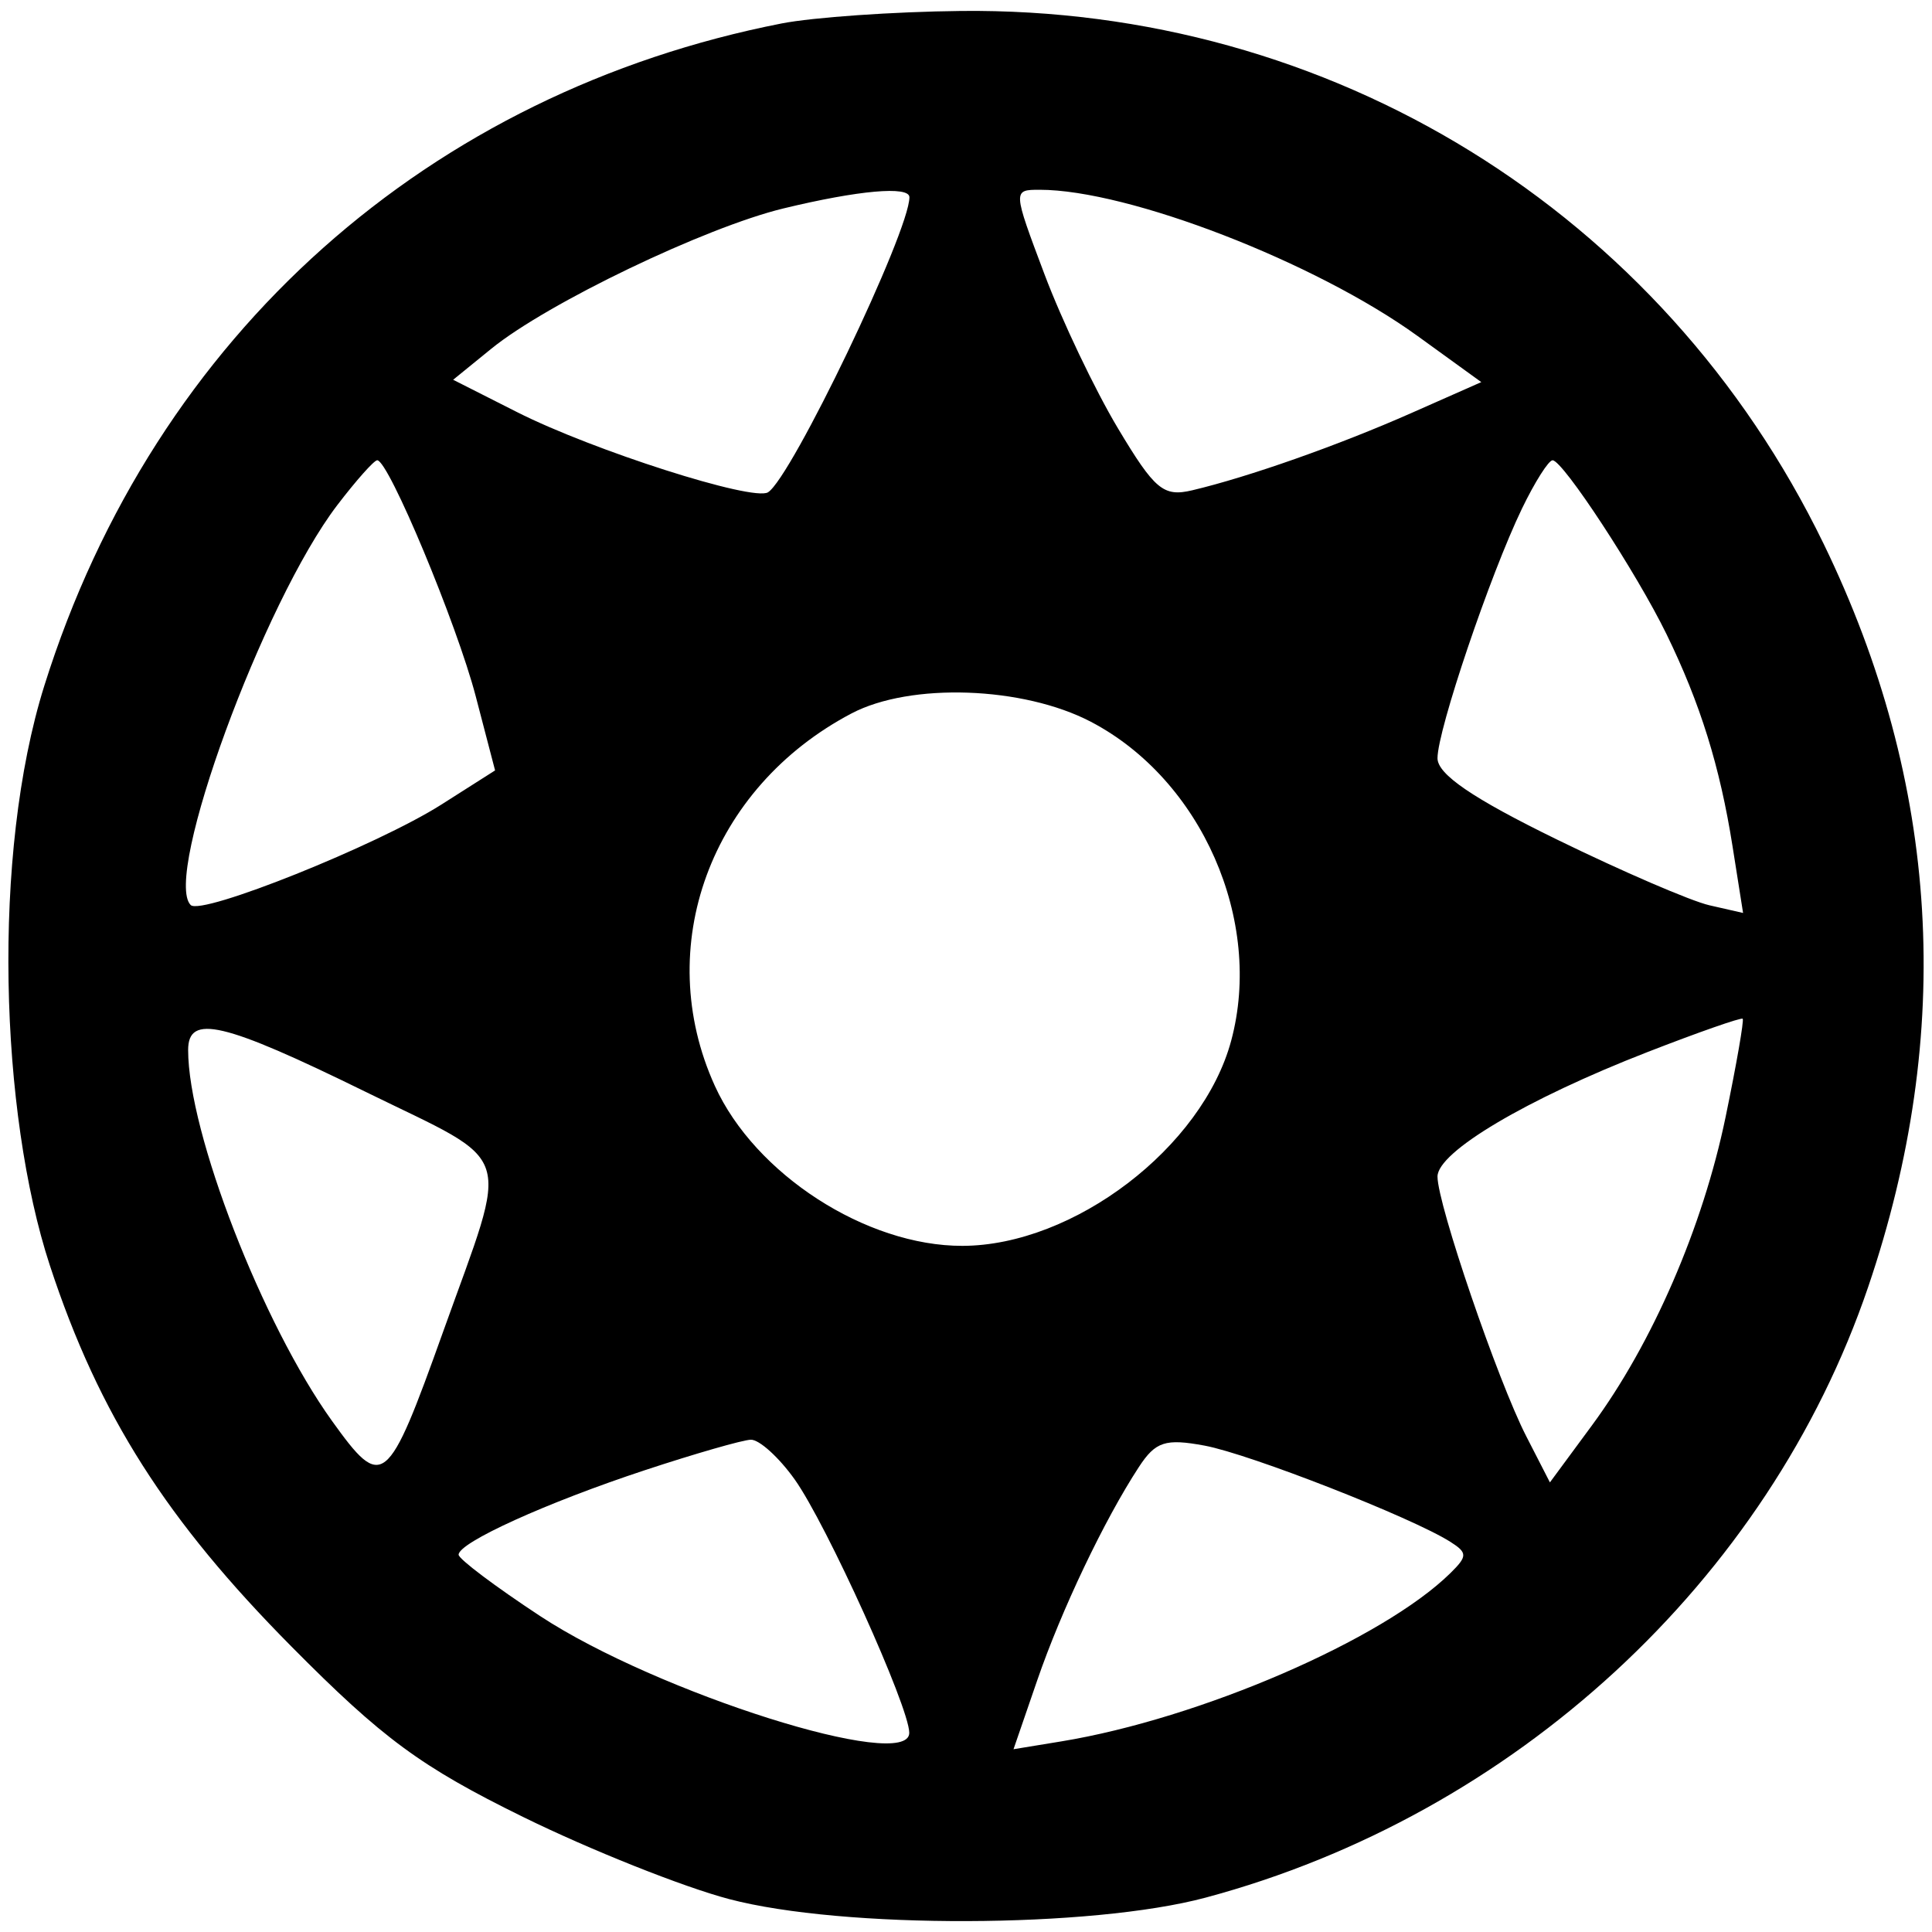 <?xml version="1.0" encoding="utf-8"?>
<svg viewBox="0 0 150 150" width="150px" height="150px" xmlns="http://www.w3.org/2000/svg">
  <path d="M 74.607 0.851 C 103.346 0.54 129.072 16.434 141.593 42.234 C 150.616 60.827 151.771 80.142 145.042 99.925 C 137.283 122.739 117.567 140.91 93.607 147.33 C 84.715 149.713 65.446 149.772 56.607 147.444 C 53.032 146.502 45.833 143.633 40.61 141.067 C 32.673 137.168 29.714 134.99 22.61 127.818 C 12.999 118.116 7.695 109.908 3.867 98.234 C 0.003 86.452 -0.668 66.336 3.443 53.234 C 12.047 25.814 33.491 7.156 60.682 1.821 C 63.116 1.344 69.382 0.907 74.607 0.851 Z M 14.607 81.524 C 14.607 87.936 20.37 102.792 25.78 110.325 C 29.707 115.793 30.071 115.5 34.415 103.362 C 39.599 88.88 40.136 90.534 28.375 84.765 C 17.325 79.344 14.607 78.704 14.607 81.524 Z M 26.179 39.228 C 20.437 46.757 12.623 68.083 14.806 70.267 C 15.64 71.1 29.3 65.625 34.273 62.464 L 38.438 59.815 L 36.936 54.061 C 35.465 48.43 30.168 35.734 29.288 35.734 C 29.044 35.734 27.645 37.306 26.179 39.228 Z M 60.824 16.183 C 54.75 17.654 42.491 23.542 38.144 27.076 L 35.182 29.485 L 40.144 31.996 C 46.025 34.97 58.457 38.945 59.626 38.223 C 61.448 37.096 70.607 17.989 70.607 15.313 C 70.607 14.421 66.649 14.773 60.824 16.183 Z M 81.09 21.285 C 82.446 24.888 85.013 30.272 86.794 33.25 C 89.655 38.032 90.33 38.595 92.57 38.065 C 96.947 37.029 103.899 34.578 109.557 32.077 L 115.007 29.667 L 110.057 26.085 C 102.135 20.352 87.616 14.734 80.721 14.734 C 78.629 14.734 78.63 14.75 81.09 21.285 Z M 118.167 39.484 C 115.695 44.605 111.607 56.684 111.607 58.866 C 111.607 60.12 114.344 61.985 120.857 65.169 C 125.944 67.656 131.283 69.958 132.719 70.286 L 135.332 70.882 L 134.514 65.707 C 133.533 59.504 132.014 54.623 129.386 49.234 C 127.063 44.472 121.342 35.739 120.542 35.736 C 120.232 35.735 119.163 37.422 118.167 39.484 Z M 127.902 81.685 C 118.509 85.34 111.607 89.434 111.607 91.35 C 111.607 93.505 116.29 107.21 118.496 111.508 L 120.335 115.093 L 123.601 110.663 C 128.295 104.299 132.205 95.276 133.974 86.728 C 134.819 82.645 135.417 79.21 135.302 79.096 C 135.187 78.981 131.857 80.146 127.902 81.685 Z M 88.419 113.904 C 85.738 118.006 82.413 124.984 80.525 130.474 L 78.689 135.809 L 82.398 135.201 C 93.161 133.435 107.366 127.293 112.607 122.137 C 113.94 120.826 113.94 120.556 112.607 119.709 C 109.641 117.824 97.033 112.889 93.524 112.238 C 90.476 111.673 89.715 111.921 88.419 113.904 Z M 66.107 55.393 C 55.148 61.16 50.608 73.534 55.5 84.305 C 58.614 91.161 67.255 96.746 74.723 96.728 C 83.37 96.708 93.358 89.085 95.588 80.803 C 98.099 71.478 93.288 60.537 84.7 56.041 C 79.436 53.286 70.69 52.981 66.107 55.393 Z M 50.107 114.132 C 42.45 116.656 35.607 119.76 35.607 120.707 C 35.607 121.039 38.456 123.183 41.938 125.472 C 51.006 131.434 70.624 137.634 70.595 134.529 C 70.576 132.495 64.17 118.333 61.7 114.864 C 60.474 113.143 58.939 111.754 58.289 111.779 C 57.639 111.803 53.957 112.862 50.107 114.132 Z" />
</svg>
